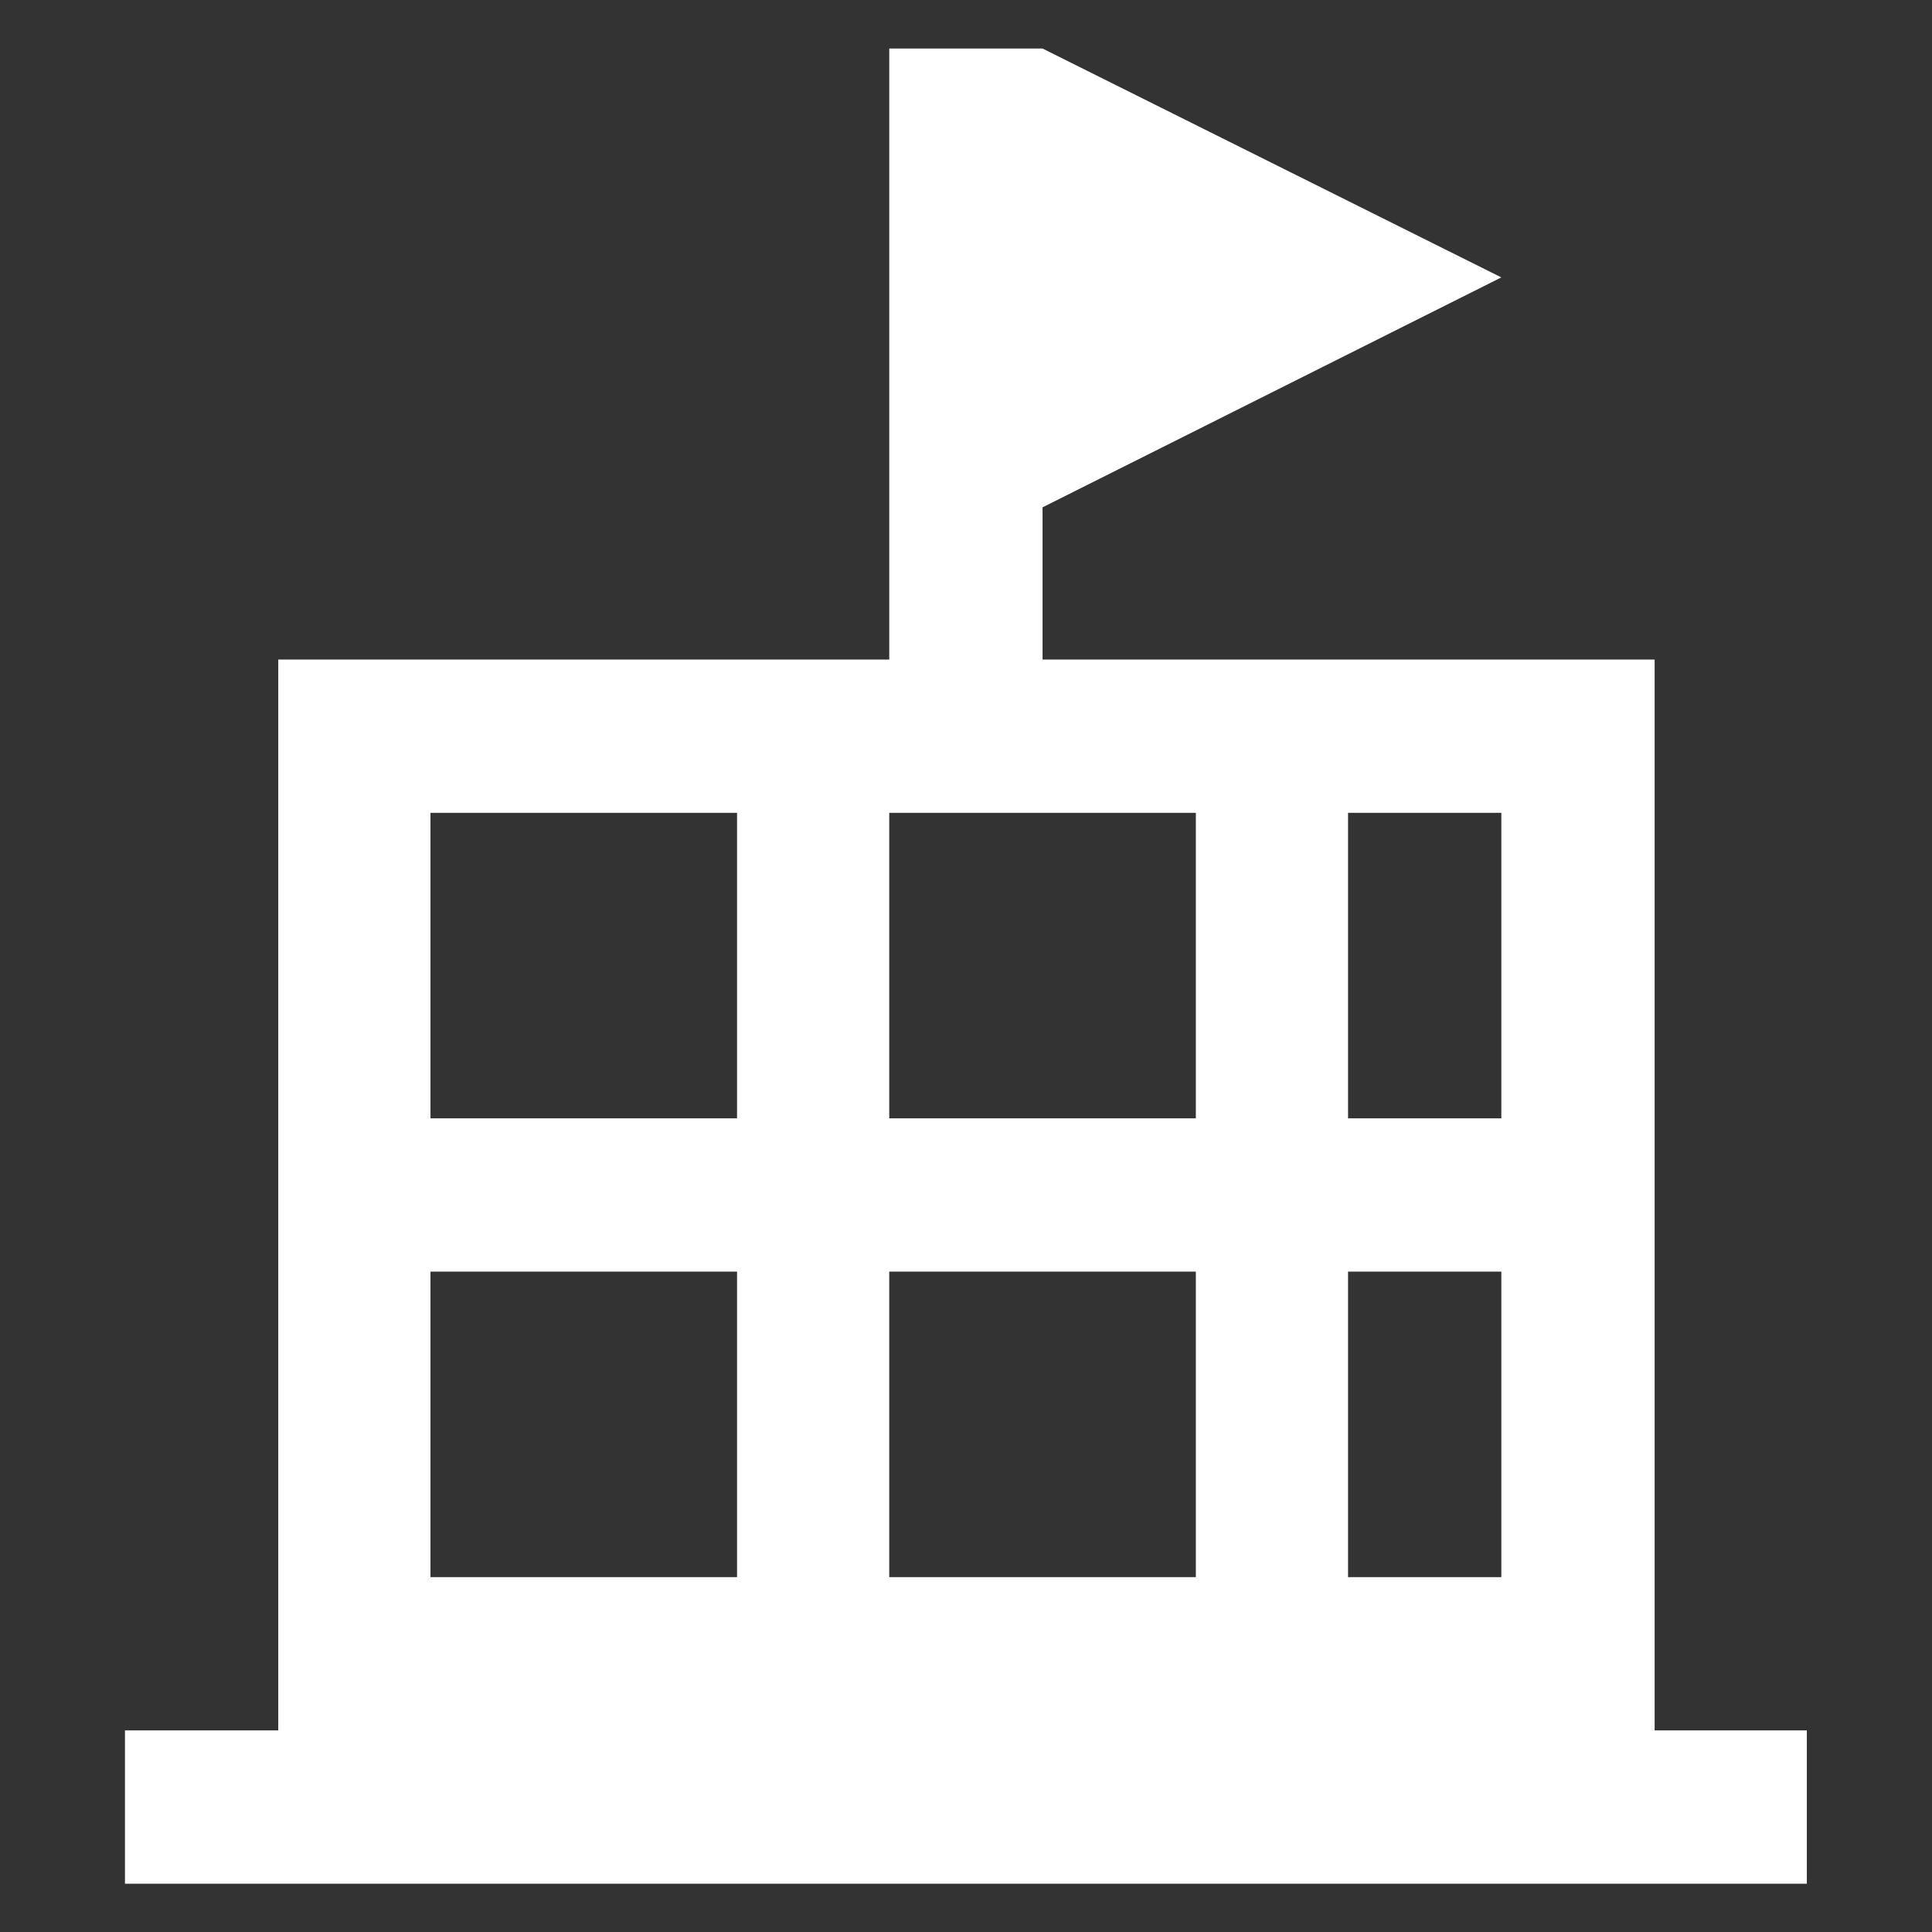﻿<?xml version="1.0" encoding="utf-8"?><!DOCTYPE svg PUBLIC "-//W3C//DTD SVG 1.1//EN" "http://www.w3.org/Graphics/SVG/1.1/DTD/svg11.dtd"><svg version="1.1" xmlns="http://www.w3.org/2000/svg" xmlns:xlink="http://www.w3.org/1999/xlink" width="20px" height="20px" viewBox="0 0 20 20" xml:space="preserve" enable-background="new 0 0 20 20">
<rect x="0" y="0" width="20" height="20" fill="#333333" stroke="none"/>
<g color-interpolation="linearRGB" transform="scale(0.75,0.75)">
<g transform="matrix(1.49 0 0 -1.49 0.667 26)">
<path d="M14.88 1.42 L14.88 1.42 L16.29 1.42 L16.29 0 L0.71 0 L0.71 1.42 L2.13 1.42 L2.13 11.34 L7.79 11.34 L7.79 17 L9.21 17 L13.46 14.88 L9.21 12.75 L9.21 11.34 L14.88 11.34 L14.88 1.42 Z M6.38 2.84 L6.38 5.67 L3.54 5.67 L3.54 2.84 L6.38 2.84 Z M6.38 7.09 L6.38 9.92 L3.54 9.92 L3.54 7.09 L6.38 7.09 Z M10.63 2.84 L10.63 5.67 L7.79 5.67 L7.79 2.84 L10.63 2.84 Z M10.63 7.09 L10.63 9.92 L7.79 9.92 L7.79 7.09 L10.63 7.09 Z M13.46 2.84 L13.46 5.67 L12.04 5.67 L12.04 2.84 L13.46 2.84 Z M13.46 7.09 L13.46 9.92 L12.04 9.92 L12.04 7.09 L13.46 7.09 Z " stroke="none" fill="#FFFFFF" fill-rule="evenodd" fill-opacity="1" />
</g>
</g>
</svg>
